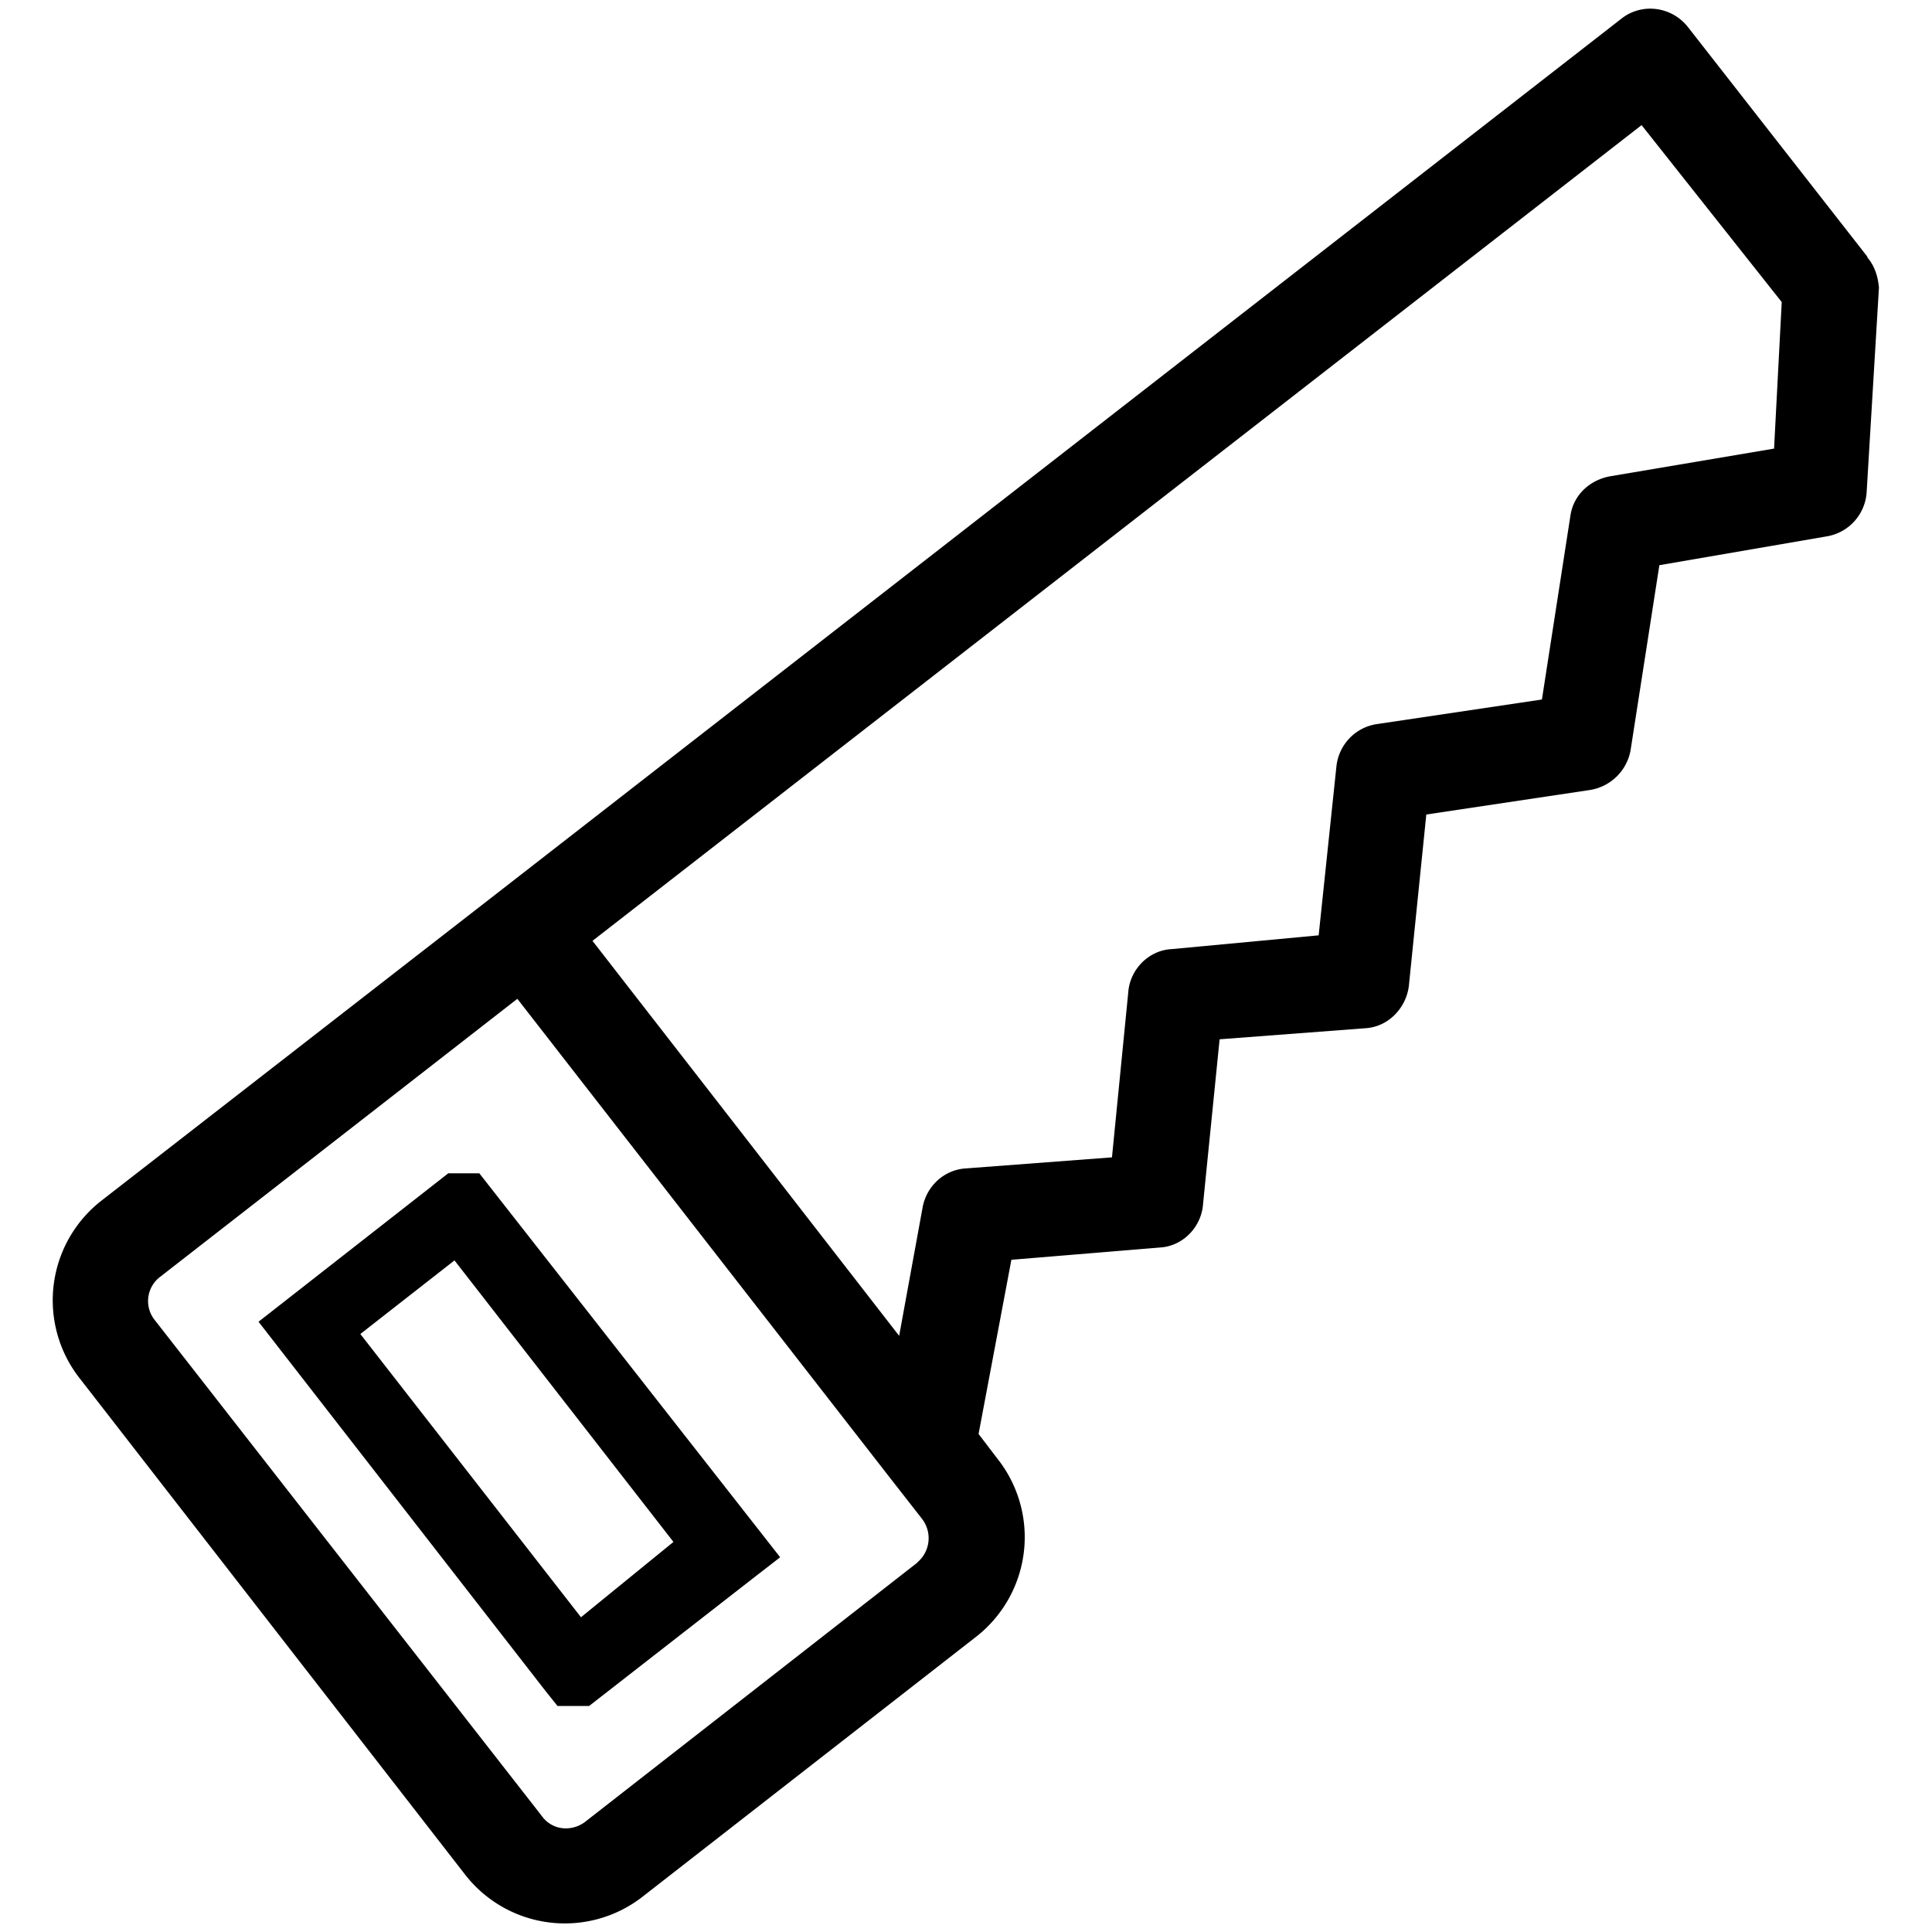 <svg viewBox="0 0 630 630" xmlns="http://www.w3.org/2000/svg" fill-rule="evenodd" clip-rule="evenodd" stroke-linejoin="round" stroke-miterlimit="1.4">
  <path fill="none" d="M0 0h630v630H0z"/>
  <g fill-rule="nonzero">
    <path d="M609 83.8l-58.6-75c-5.3-6.7-15-8-21.7-2.7L161.8 291.5l-128.7 100a41.2 41.2 0 0 0-7 58.1l125.5 161.6a41.2 41.2 0 0 0 58.3 7l108.3-84.4a41.2 41.2 0 0 0 7-58.2l-6.1-8 10.7-56.8 48.4-4c7.5-.4 13.6-6.7 14.1-14.2l5.4-53.7 47.4-3.6c7.7-.4 13.4-6.7 14.3-13.7l5.7-56 53.4-8a16 16 0 0 0 13.2-12.9l9.4-60.4 54.6-9.4a15.6 15.6 0 0 0 13-14.6l4-66.5c-.3-3.3-1.2-6.9-3.9-10zM299.2 509.5L190.9 594a10.3 10.3 0 0 1-6.2 2.2 9.5 9.5 0 0 1-8-4L50.5 430.5a9.9 9.9 0 0 1 1.8-14.2l116.4-90.6 56 72 65.2 83.8 10.7 13.7a10.3 10.3 0 0 1-1.5 14.3zm279.2-363.2l-53.3 9c-6.7 1.2-12 6.1-13 12.8l-9.3 60-53.7 8c-7.1 1-12.5 6.7-13.3 13.7L430 305l-48 4.5c-7.5.4-13.6 6.7-14.1 14.2l-5.3 53.7L315 381c-7.1.4-13 5.8-14.2 13l-7.6 41.6-61-78.6-39-50.2L535.3 40.8l45.7 57.7-2.5 47.8z"/>
    <path d="M146.3 382.5l-62 48.5 93.5 120.3 4 5h10.3l52.5-40.9 9.8-7.6-98.1-125.2h-10zm43.1 144.8L117.5 435l30.7-24 71.4 91.8-30.2 24.6z"/>
  </g>
</svg>
